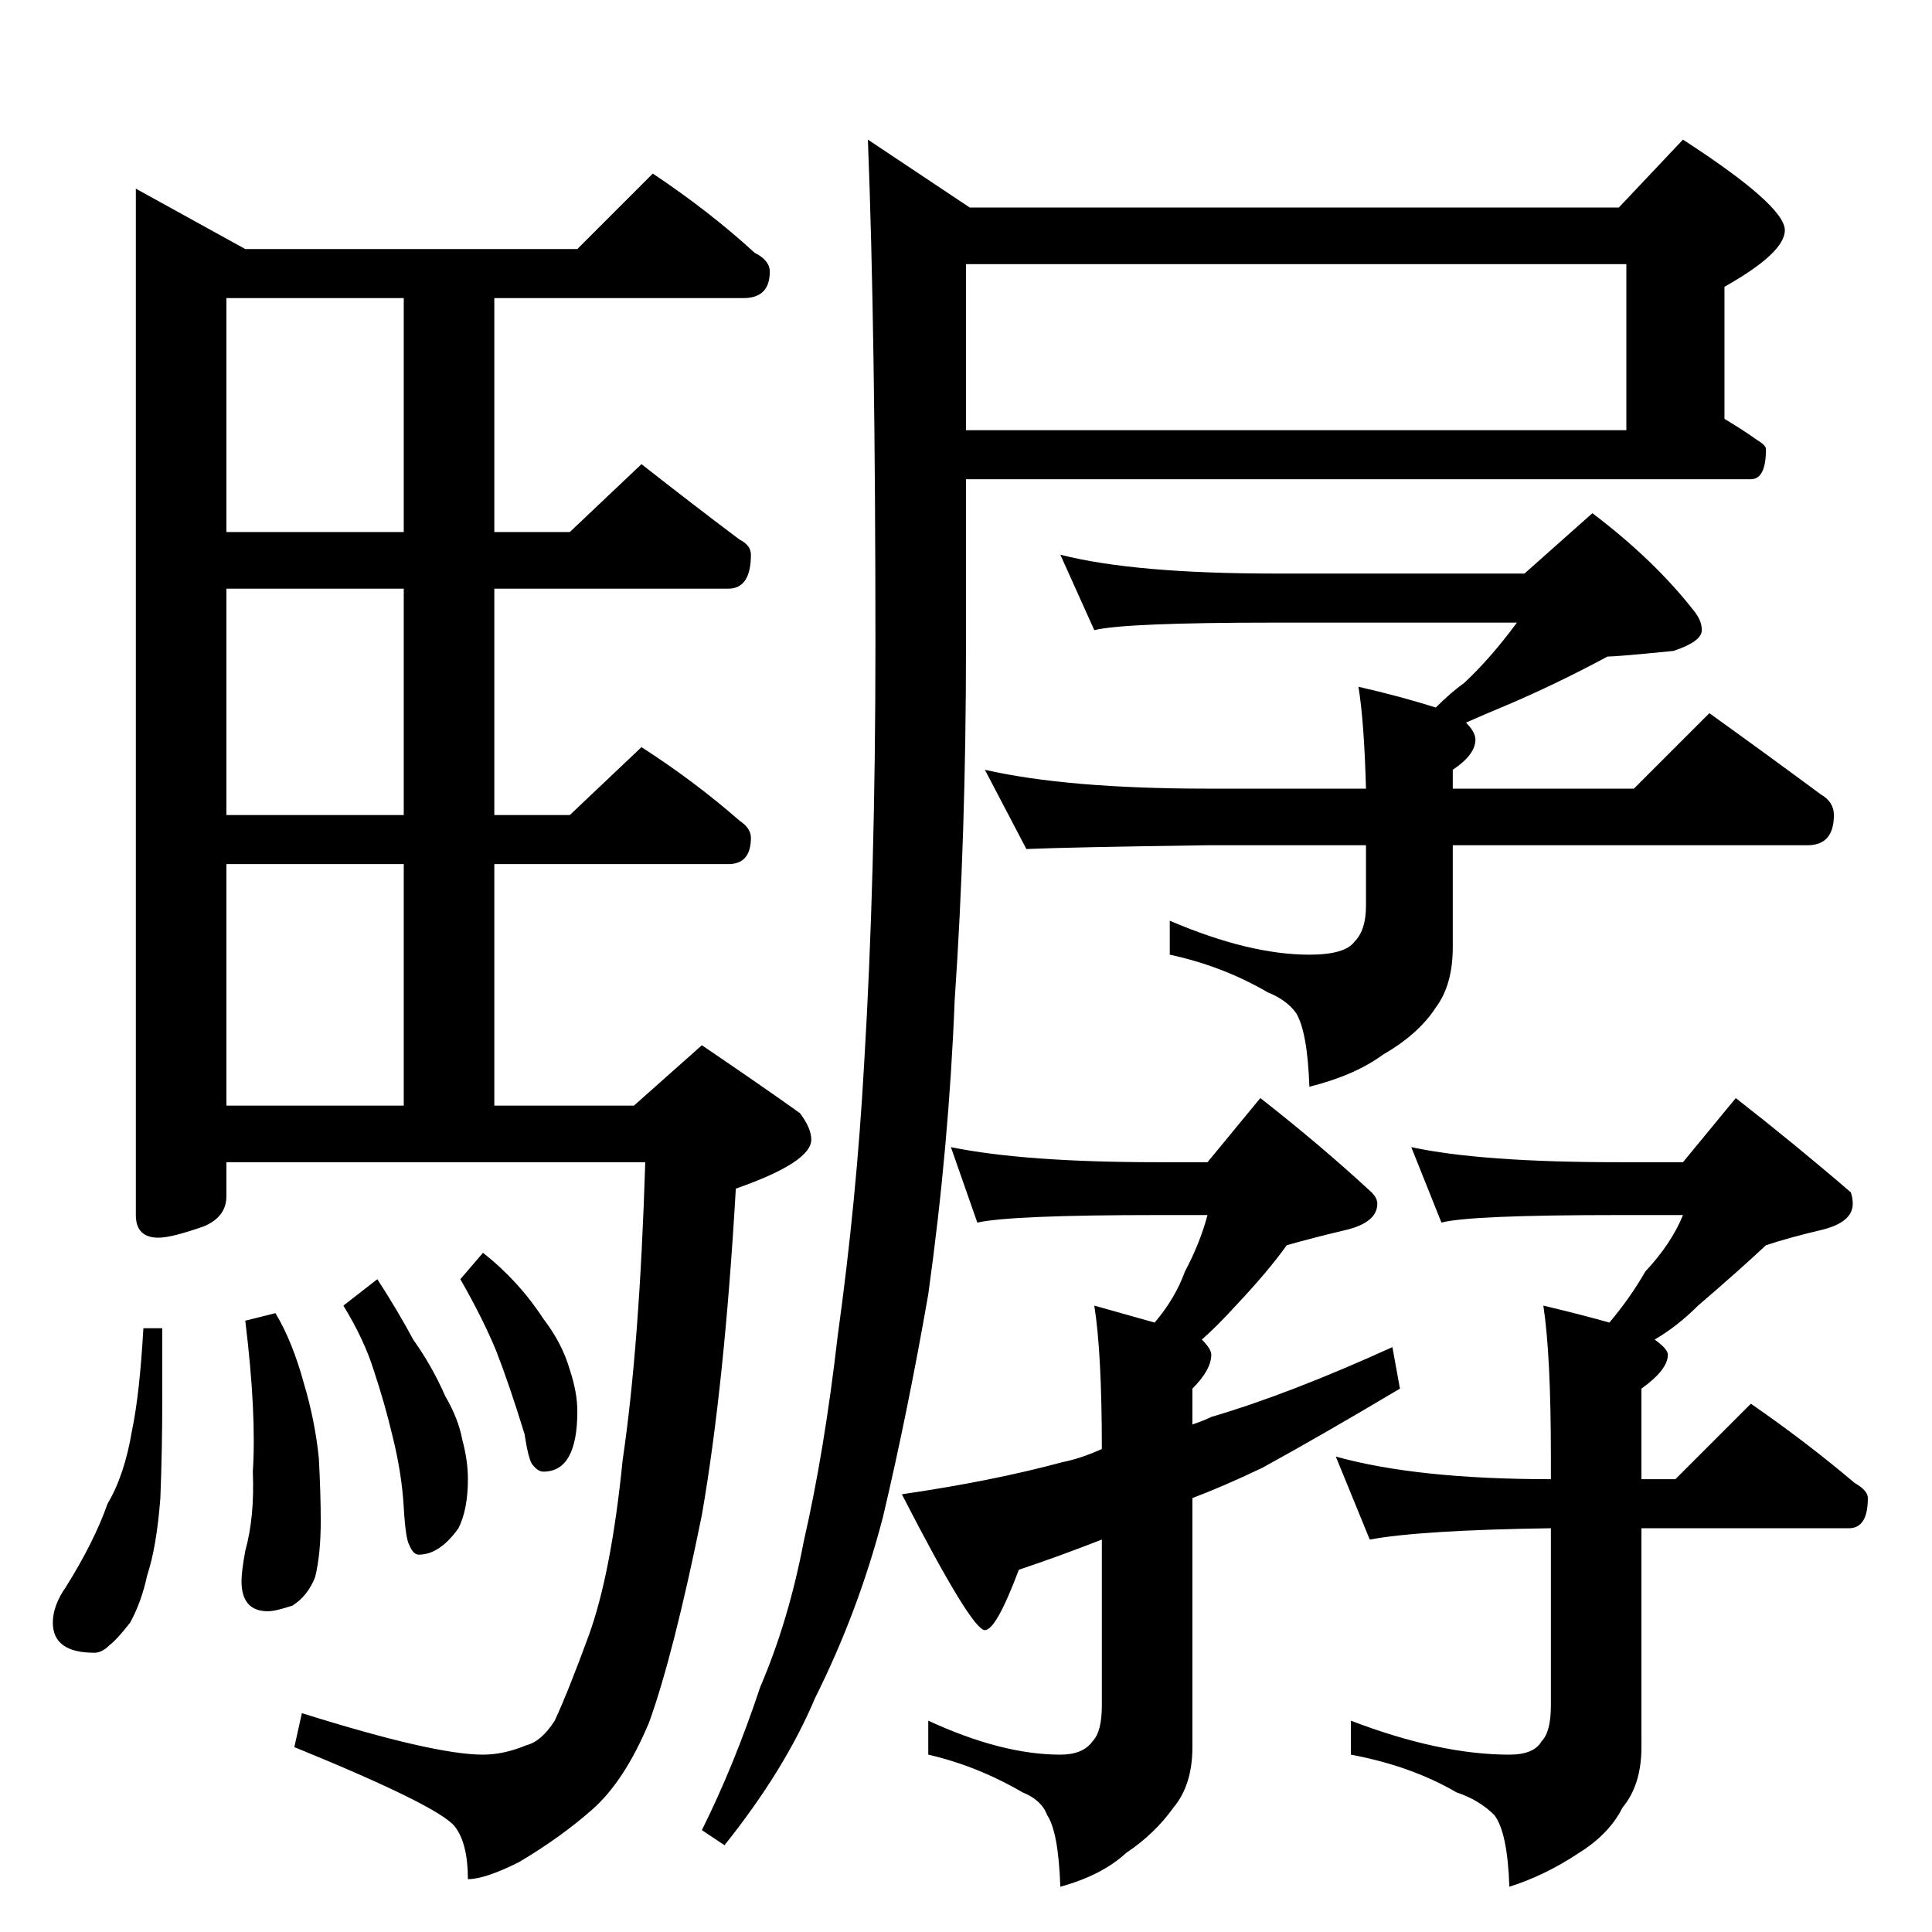 <?xml version="1.0" standalone="no"?>
<!DOCTYPE svg PUBLIC "-//W3C//DTD SVG 1.1//EN" "http://www.w3.org/Graphics/SVG/1.1/DTD/svg11.dtd" >
<svg xmlns="http://www.w3.org/2000/svg" xmlns:xlink="http://www.w3.org/1999/xlink" version="1.1" viewBox="0 -204 1024 1024">
  <g transform="matrix(1 0 0 -1 0 820)">
   <path fill="currentColor"
d="M346 932q30 -20 54 -42q8 -4 8 -10q0 -14 -14 -14h-132v-124h40l38 36q28 -22 52 -40q6 -3 6 -8q0 -18 -12 -18h-124v-120h40l38 36q28 -18 52 -39q6 -4 6 -9q0 -14 -12 -14h-124v-128h74l36 32q31 -21 52 -36q6 -8 6 -14q0 -12 -40 -26q-6 -104 -18 -173
q-15 -74 -28 -110q-13 -31 -30 -46t-39 -28q-18 -9 -27 -9q0 19 -7 28q-9 11 -85 42l4 18q70 -22 96 -22q11 0 23 5q8 2 15 13q7 15 18 45q12 33 18 93q9 61 12 158h-222v-18q0 -11 -12 -16q-17 -6 -24 -6q-12 0 -12 12v544l58 -32h176zM120 438h94v128h-94v-128zM214 592
v120h-94v-120h94zM214 742v124h-94v-124h94zM76 320h10v-38q0 -26 -1 -52q-2 -26 -7 -41q-3 -14 -9 -25q-7 -9 -11 -12q-4 -4 -8 -4q-22 0 -22 16q0 9 7 19q15 24 22 44q9 15 13 39q4 19 6 54zM146 328q9 -15 15 -37q6 -20 8 -40q1 -19 1 -33q0 -18 -3 -30q-4 -10 -12 -15
q-9 -3 -13 -3q-14 0 -14 16q0 5 2 16q5 18 4 42q2 31 -4 80zM200 346q11 -17 19 -32q10 -14 17 -30q7 -12 9 -23q3 -11 3 -21q0 -16 -5 -26q-10 -14 -21 -14q-3 0 -5 5q-2 3 -3 20q-1 18 -6 38q-4 17 -10 35q-5 16 -16 34zM256 360q19 -15 32 -35q10 -13 14 -27q4 -12 4 -22
q0 -32 -18 -32q-3 0 -6 4q-2 3 -4 16q-8 26 -15 44q-7 17 -19 38zM512 884v-88h350v88h-350zM512 770v-88q0 -101 -6 -188q-3 -77 -14 -156q-11 -63 -24 -118q-13 -50 -36 -96q-16 -38 -48 -78l-12 8q17 34 31 76q15 35 23 77q11 48 18 109q10 72 14 144q6 99 6 222
q0 166 -4 268l54 -36h344l34 36q54 -35 54 -48q0 -12 -32 -30v-70q10 -6 17 -11q5 -3 5 -5q0 -16 -8 -16h-416zM562 730q39 -10 114 -10h132l36 32q33 -25 54 -52q4 -5 4 -10q0 -6 -15 -11q-30 -3 -35 -3q-28 -15 -54 -26q-12 -5 -21 -9q5 -5 5 -9q0 -8 -12 -16v-10h96
l40 40q32 -23 59 -43q7 -4 7 -11q0 -16 -14 -16h-188v-54q0 -20 -9 -32q-9 -14 -28 -25q-15 -11 -39 -17q-1 29 -7 39q-5 7 -15 11q-24 14 -52 20v18q42 -18 74 -18q19 0 24 7q6 6 6 19v32h-84q-72 -1 -96 -2l-22 42q44 -10 118 -10h84q-1 36 -4 54q22 -5 41 -11q8 8 15 13
q14 13 28 32h-128q-80 0 -96 -4zM504 416q39 -8 110 -8h26l28 34q32 -25 59 -50q3 -3 3 -6q0 -10 -17 -14t-31 -8q-10 -14 -27 -32q-10 -11 -18 -18q5 -5 5 -8q0 -8 -10 -18v-19q6 2 10 4q41 12 96 37l4 -22q-42 -25 -73 -42q-21 -10 -37 -16v-132q0 -20 -10 -32
q-10 -14 -25 -24q-13 -12 -35 -18q-1 29 -7 38q-3 8 -13 12q-24 14 -50 20v18q39 -18 70 -18q12 0 17 7q5 5 5 19v88q-23 -9 -44 -16q-12 -32 -18 -32q-7 0 -44 72q48 7 85 17q10 2 21 7q0 51 -4 76q18 -5 32 -9q11 13 16 27q8 15 12 30h-26q-78 0 -96 -4zM748 416
q37 -8 110 -8h34l28 34q32 -25 61 -50q1 -3 1 -6q0 -10 -17 -14t-29 -8q-15 -14 -36 -32q-11 -11 -23 -18q7 -5 7 -8q0 -8 -14 -18v-48h18l40 40q29 -20 55 -42q7 -4 7 -8q0 -16 -10 -16h-110v-116q0 -20 -10 -32q-7 -14 -23 -24q-18 -12 -37 -18q-1 29 -8 38q-8 8 -20 12
q-24 14 -56 20v18q47 -18 84 -18q13 0 17 7q5 5 5 19v94q-69 -1 -96 -6l-18 44q43 -12 114 -12v12q0 54 -4 80q21 -5 35 -9q11 13 19 27q14 15 20 30h-34q-79 0 -94 -4z" />
  </g>

</svg>
